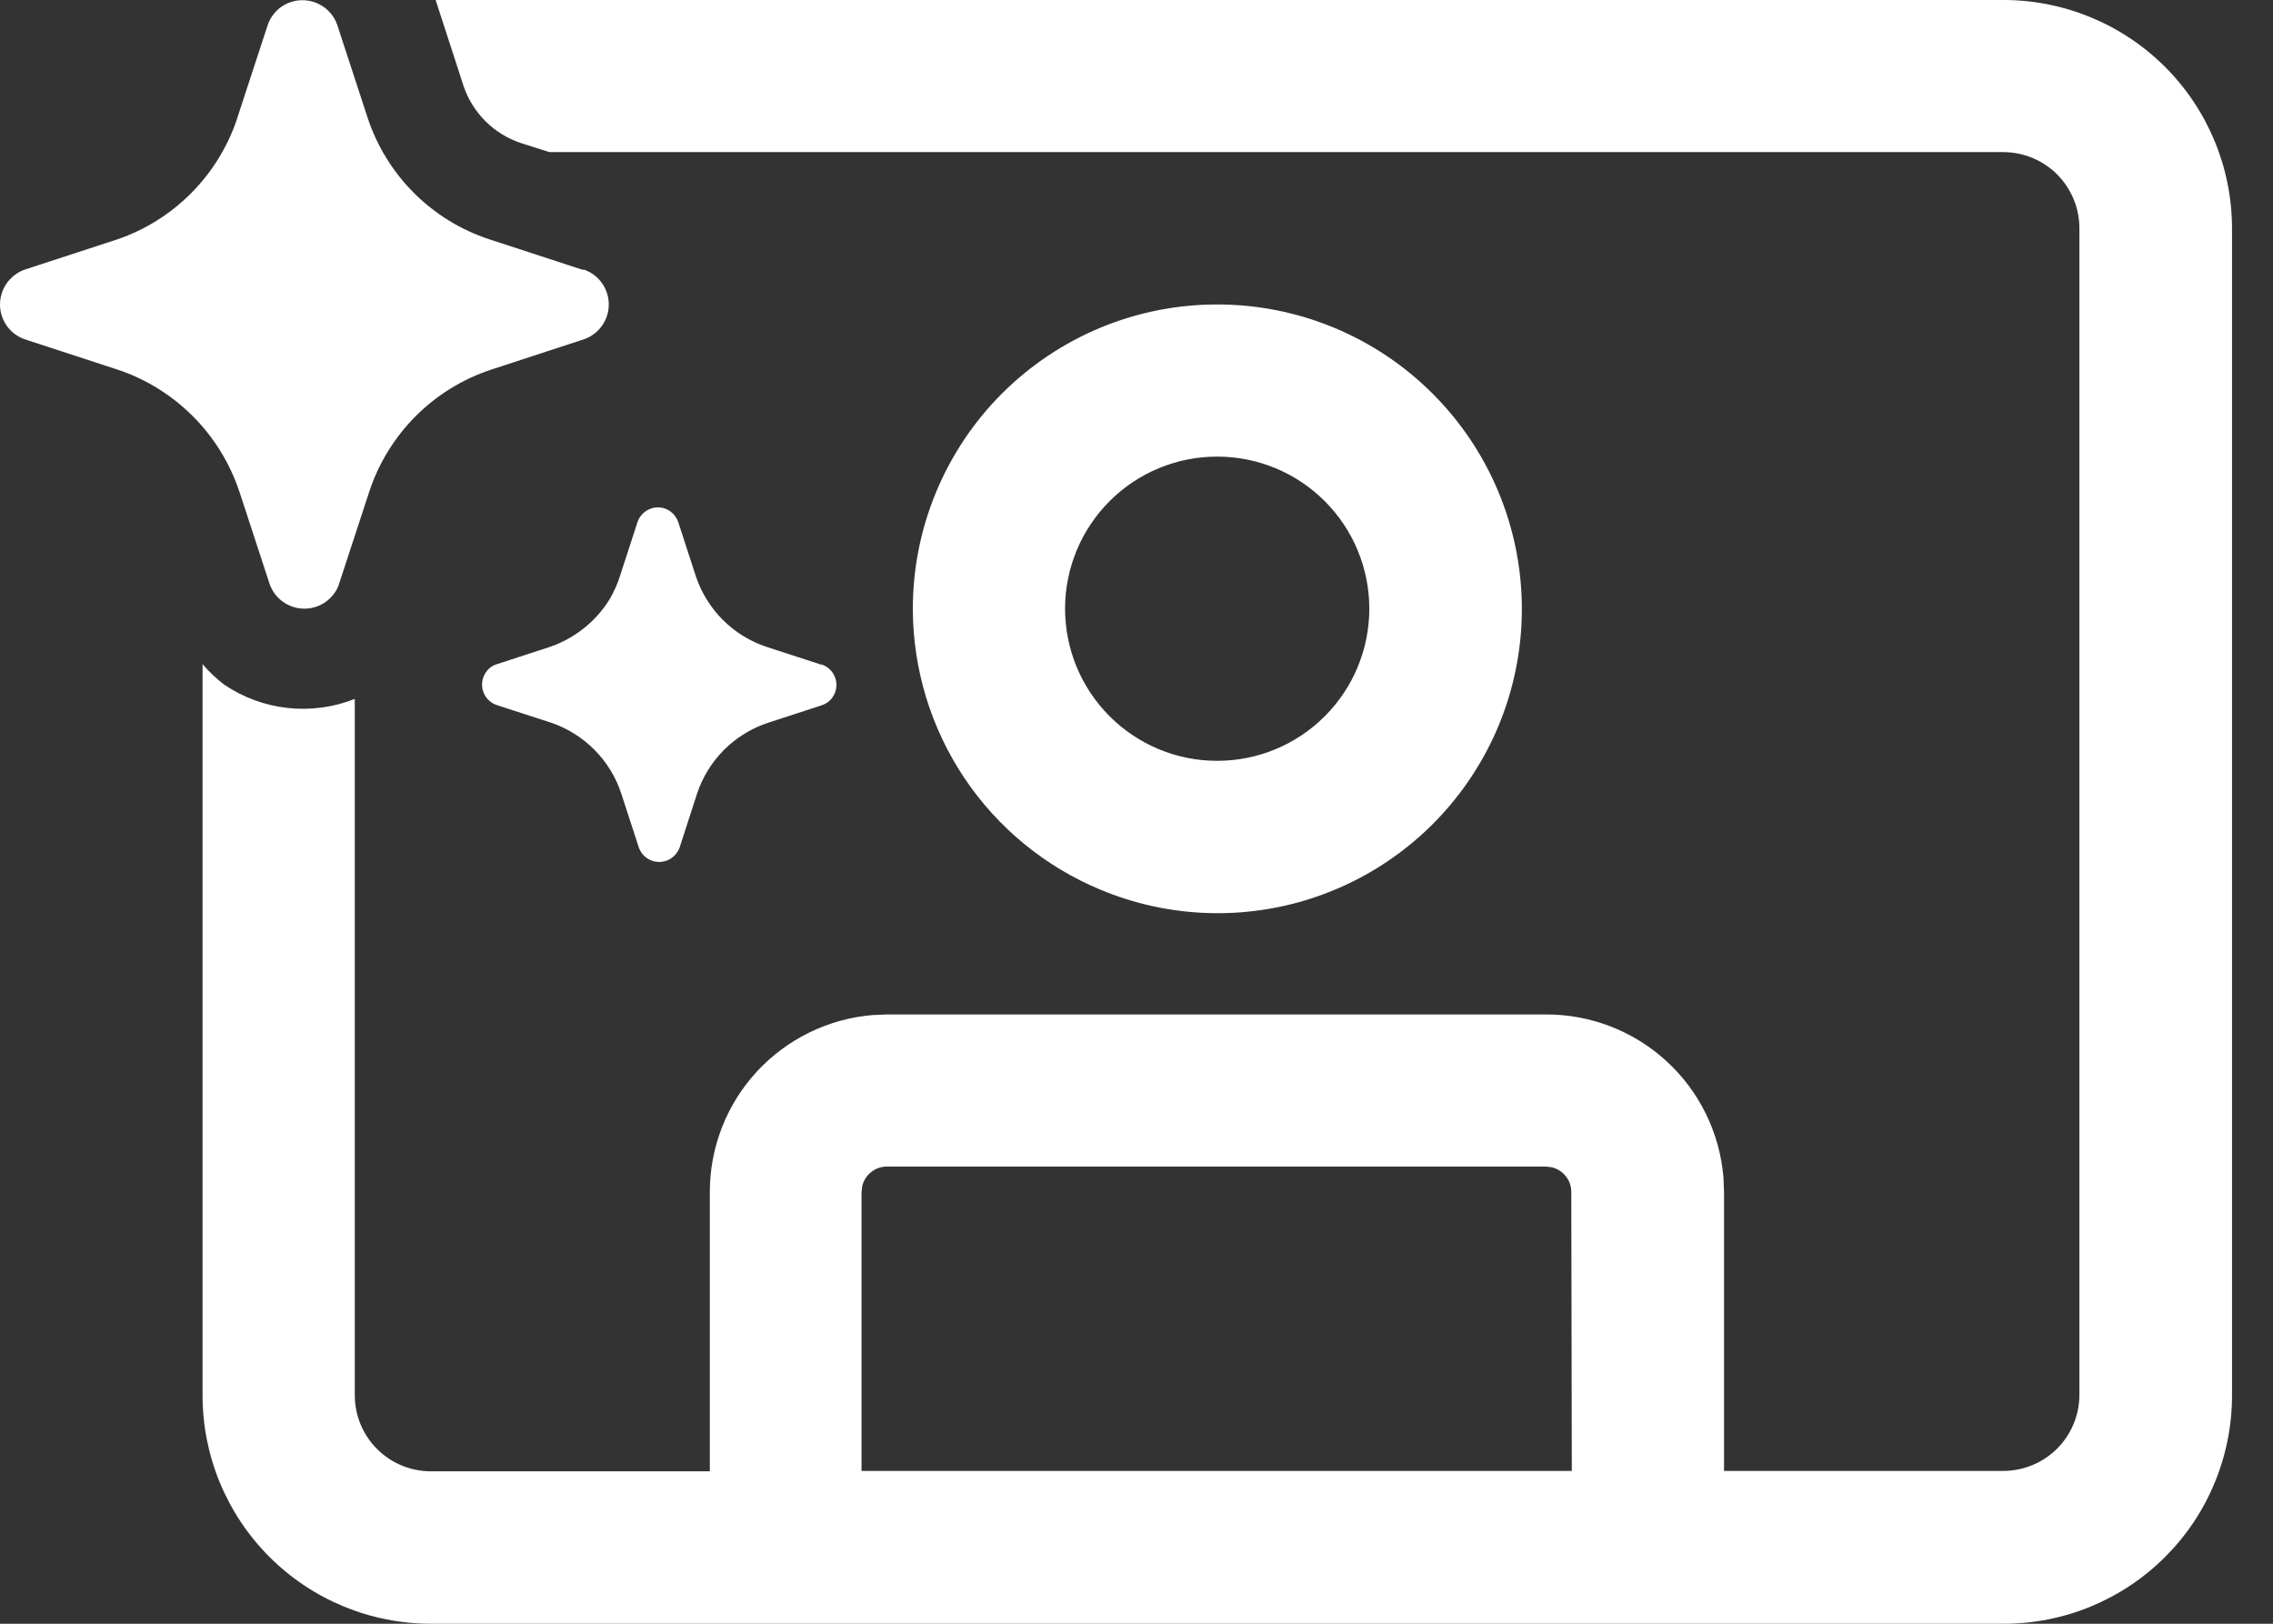 <svg width="35" height="25" viewBox="0 0 35 25" fill="none" xmlns="http://www.w3.org/2000/svg">
<rect x="0" y="0" width="35" height="25" fill="#333333" stroke="none"/>
<path d="M6.708 1.39243e-06H30.847C31.78 -0.001 32.675 0.369 33.336 1.028C33.996 1.687 34.368 2.581 34.369 3.514V21.486C34.369 21.948 34.278 22.405 34.101 22.831C33.925 23.258 33.666 23.645 33.339 23.971C33.013 24.298 32.625 24.556 32.199 24.733C31.772 24.91 31.315 25 30.853 25H6.635C5.702 25 4.808 24.63 4.149 23.971C3.49 23.312 3.119 22.418 3.119 21.486V10.225C3.217 10.341 3.327 10.445 3.447 10.537C3.739 10.737 4.076 10.861 4.427 10.9C4.778 10.939 5.134 10.891 5.463 10.761V21.481C5.463 21.792 5.586 22.09 5.806 22.31C6.026 22.53 6.324 22.653 6.635 22.653H10.93V18.352C10.93 17.665 11.188 17.004 11.653 16.5C12.119 15.995 12.757 15.684 13.441 15.628L13.664 15.619H23.813C24.499 15.619 25.16 15.877 25.665 16.342C26.17 16.806 26.481 17.444 26.538 18.128L26.547 18.352V22.647H30.847C31.158 22.647 31.456 22.523 31.676 22.304C31.895 22.084 32.019 21.786 32.019 21.475V3.514C32.019 3.203 31.895 2.905 31.676 2.685C31.456 2.466 31.158 2.342 30.847 2.342H8.46L8.02 2.202C7.816 2.134 7.63 2.02 7.477 1.868C7.324 1.716 7.208 1.531 7.139 1.327L6.708 1.39243e-06ZM13.266 22.647H24.203L24.195 18.35C24.195 18.262 24.165 18.177 24.11 18.109C24.055 18.04 23.979 17.992 23.894 17.972L23.805 17.961H13.656C13.568 17.961 13.483 17.991 13.414 18.046C13.345 18.1 13.297 18.177 13.277 18.262L13.266 18.352V22.647ZM22.058 6.059C22.826 6.826 23.304 7.835 23.411 8.915C23.518 9.994 23.247 11.078 22.643 11.98C22.04 12.882 21.143 13.546 20.104 13.86C19.066 14.174 17.95 14.117 16.949 13.7C16.093 13.345 15.362 12.745 14.847 11.975C14.333 11.205 14.057 10.3 14.056 9.373C14.056 8.758 14.177 8.148 14.413 7.58C14.648 7.011 14.994 6.494 15.429 6.059C15.864 5.624 16.381 5.279 16.95 5.043C17.519 4.808 18.128 4.687 18.744 4.688C19.987 4.687 21.179 5.181 22.058 6.059V6.059ZM17.086 7.716C16.869 7.933 16.696 8.191 16.578 8.476C16.461 8.76 16.4 9.064 16.4 9.372C16.4 9.679 16.461 9.984 16.578 10.268C16.696 10.552 16.869 10.811 17.086 11.028C17.304 11.246 17.562 11.418 17.846 11.536C18.13 11.654 18.435 11.714 18.742 11.714C19.05 11.714 19.355 11.654 19.639 11.536C19.923 11.418 20.181 11.246 20.399 11.028C20.838 10.589 21.085 9.993 21.085 9.372C21.085 8.751 20.838 8.155 20.399 7.716C19.959 7.276 19.364 7.03 18.742 7.03C18.121 7.03 17.525 7.276 17.086 7.716V7.716ZM3.683 7.559L4.152 8.992C4.19 9.1 4.259 9.194 4.351 9.261C4.443 9.329 4.553 9.367 4.668 9.371C4.782 9.375 4.894 9.344 4.991 9.283C5.087 9.222 5.163 9.133 5.208 9.028L5.22 8.992L5.689 7.561C5.834 7.125 6.079 6.729 6.404 6.404C6.73 6.079 7.126 5.835 7.563 5.691L8.997 5.222C9.107 5.183 9.203 5.11 9.27 5.015C9.338 4.919 9.374 4.805 9.374 4.688C9.374 4.57 9.338 4.456 9.27 4.36C9.203 4.265 9.107 4.192 8.997 4.153H8.969L7.533 3.684C7.097 3.541 6.7 3.296 6.375 2.972C6.05 2.647 5.805 2.25 5.661 1.814L5.192 0.38C5.163 0.297 5.115 0.223 5.052 0.162C4.989 0.101 4.912 0.056 4.829 0.029C4.745 0.003 4.657 -0.004 4.57 0.009C4.484 0.023 4.401 0.056 4.33 0.106C4.235 0.174 4.163 0.27 4.124 0.38L3.655 1.812L3.644 1.848C3.498 2.274 3.257 2.66 2.94 2.978C2.622 3.296 2.236 3.538 1.811 3.684L0.375 4.153C0.293 4.183 0.219 4.231 0.159 4.294C0.098 4.357 0.053 4.432 0.027 4.515C0 4.599 -0.007 4.687 0.006 4.773C0.019 4.859 0.052 4.941 0.102 5.013C0.169 5.109 0.264 5.182 0.375 5.222L1.811 5.691C2.246 5.836 2.642 6.081 2.967 6.406C3.292 6.73 3.537 7.126 3.683 7.561V7.559ZM7.636 10.231L8.474 9.958C8.855 9.825 9.18 9.565 9.391 9.22C9.455 9.109 9.508 8.991 9.547 8.867L9.819 8.03C9.835 7.986 9.86 7.947 9.893 7.913C9.925 7.88 9.964 7.854 10.006 7.836C10.058 7.815 10.114 7.807 10.169 7.814C10.224 7.82 10.277 7.841 10.322 7.873C10.377 7.914 10.419 7.969 10.442 8.033L10.714 8.87C10.799 9.125 10.942 9.356 11.132 9.546C11.322 9.735 11.553 9.877 11.808 9.961L12.644 10.233H12.659C12.724 10.256 12.78 10.298 12.819 10.354C12.858 10.41 12.88 10.477 12.88 10.545C12.88 10.613 12.859 10.68 12.82 10.735C12.782 10.791 12.726 10.833 12.663 10.856L11.827 11.128C11.572 11.212 11.34 11.355 11.15 11.544C10.96 11.734 10.817 11.966 10.733 12.22L10.463 13.055C10.438 13.118 10.396 13.172 10.341 13.211C10.299 13.24 10.252 13.259 10.201 13.267C10.151 13.275 10.1 13.271 10.052 13.256C10.003 13.241 9.959 13.215 9.922 13.18C9.885 13.145 9.857 13.102 9.839 13.055L9.567 12.22C9.484 11.965 9.341 11.732 9.151 11.542C8.961 11.351 8.729 11.208 8.474 11.123L7.638 10.852C7.59 10.834 7.548 10.805 7.513 10.769C7.479 10.732 7.453 10.688 7.438 10.64C7.423 10.591 7.419 10.54 7.426 10.491C7.434 10.441 7.453 10.393 7.481 10.352C7.519 10.295 7.574 10.252 7.638 10.23L7.636 10.231Z" fill="white"/>
</svg>
